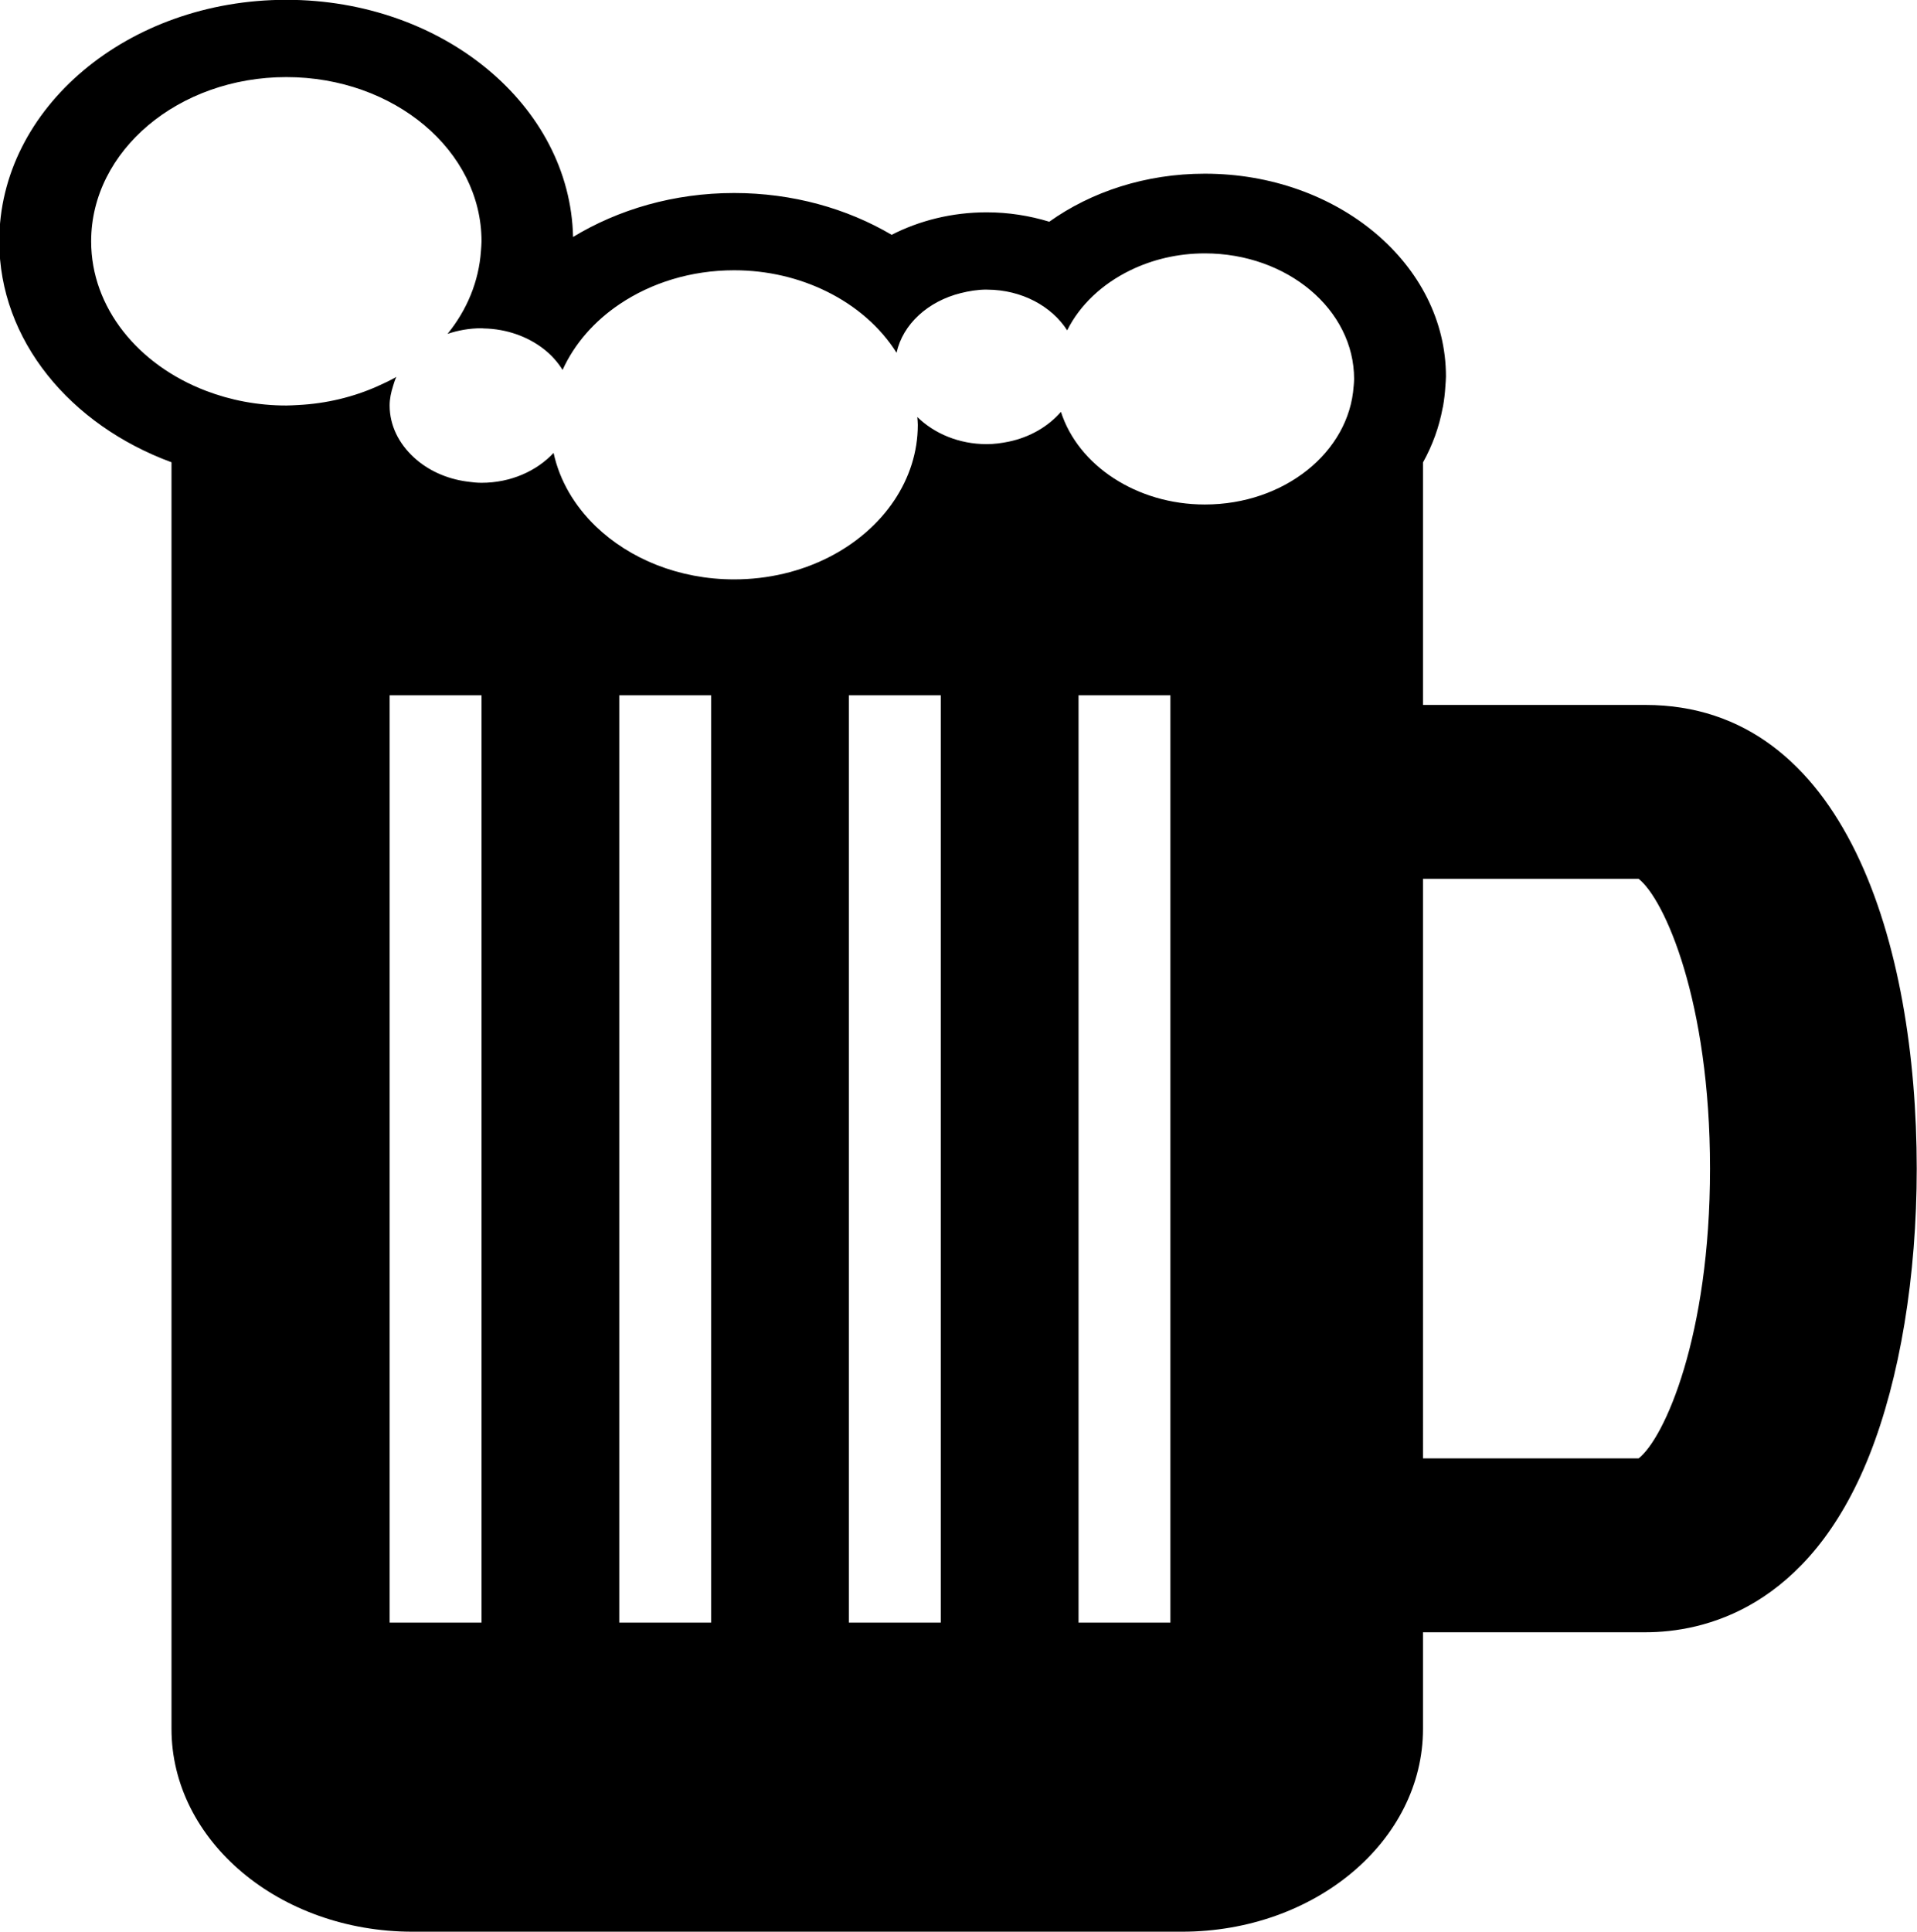 <?xml version="1.0" encoding="UTF-8" standalone="no"?>
<svg
   xmlns:dc="http://purl.org/dc/elements/1.1/"
   xmlns:cc="http://creativecommons.org/ns#"
   xmlns:rdf="http://www.w3.org/1999/02/22-rdf-syntax-ns#"
   xmlns:svg="http://www.w3.org/2000/svg"
   xmlns="http://www.w3.org/2000/svg"
   xmlns:sodipodi="http://sodipodi.sourceforge.net/DTD/sodipodi-0.dtd"
   xmlns:inkscape="http://www.inkscape.org/namespaces/inkscape"
   version="1.1"
   x="0px"
   y="0px"
   viewBox="0 0 20.731 20.885"
   enable-background="new 0 0 100 100"
   xml:space="preserve"
   id="svg2"
   inkscape:version="0.48.4 r9939"
   width="100%"
   height="100%"
   sodipodi:docname="Butcher.svg"><defs
     id="defs28" /><sodipodi:namedview
     pagecolor="#ffffff"
     bordercolor="#666666"
     borderopacity="1"
     objecttolerance="10"
     gridtolerance="10"
     guidetolerance="10"
     inkscape:pageopacity="0"
     inkscape:pageshadow="2"
     inkscape:window-width="1322"
     inkscape:window-height="812"
     id="namedview26"
     showgrid="false"
     fit-margin-top="0"
     fit-margin-left="0"
     fit-margin-right="0"
     fit-margin-bottom="0"
     inkscape:zoom="14.481547"
     inkscape:cx="15.44898"
     inkscape:cy="6.9113931"
     inkscape:window-x="571"
     inkscape:window-y="110"
     inkscape:window-maximized="0"
     inkscape:current-layer="g8463" /><g
     id="g3217"
     transform="translate(-1255.62,7563.501)"><g
       id="g3355"
       transform="translate(0.526,-1.513)"><g
         id="g3394"
         transform="translate(-1.304,6.107)"><g
           id="g3432"
           transform="translate(1.324,-7.069)"><g
             id="g3490"
             transform="translate(14.505,16.201)"><g
               id="g3544"
               transform="translate(1.783,7.907)"><g
                 id="g3595"
                 transform="translate(9.526,-0.469)"><g
                   id="g3646"
                   transform="translate(-52.352,-3.588)"><g
                     id="g3767"
                     transform="translate(6.005,8.755)"><g
                       id="g4075"
                       transform="translate(0.552,0.073)"><g
                         id="g4264"
                         transform="translate(3.088,-2.638)"><g
                           id="g4355"
                           transform="translate(8.46,5.328)"><g
                             id="g4421"
                             transform="translate(-6.526,7.086)"><g
                               id="g4462"
                               transform="translate(25.518,13.531)"><g
                                 id="g4500"
                                 transform="translate(80.261,-61.023)"><g
                                   id="g5344"
                                   transform="translate(-17.615,53.929)"><g
                                   id="g5294"
                                   display="none"
                                   style="display:none"><rect
                                   id="rect5296"
                                   height="196"
                                   width="394.5"
                                   display="inline"
                                   y="-80.755"
                                   x="-43.5"
                                   style="fill:#000000;display:inline" /></g><g
                                   id="g5316"
                                   display="none"
                                   style="display:none"><g
                                   id="g5318"
                                   display="inline"
                                   style="display:inline"><path
                                   id="path5320"
                                   d="M 1.581,10.718 H 30.418 L 16,1.051 1.581,10.718 z M 17.592,6.594 c 0,0.879 -0.713,1.592 -1.592,1.592 -0.879,0 -1.592,-0.713 -1.592,-1.592 0,-0.879 0.713,-1.592 1.592,-1.592 0.879,0 1.592,0.712 1.592,1.592 z"
                                   inkscape:connector-curvature="0" /><rect
                                   id="rect5322"
                                   height="3.021"
                                   width="31"
                                   y="28.03"
                                   x="0.5" /><rect
                                   id="rect5324"
                                   height="11.875"
                                   width="3.021"
                                   y="13.363"
                                   x="3.667" /><rect
                                   id="rect5326"
                                   height="11.875"
                                   width="3.021"
                                   y="13.363"
                                   x="8.349" /><rect
                                   id="rect5328"
                                   height="11.875"
                                   width="3.021"
                                   y="13.363"
                                   x="20.63" /><rect
                                   id="rect5330"
                                   height="11.875"
                                   width="3.021"
                                   y="13.363"
                                   x="25.312" /></g><path
                                   id="path5332"
                                   d="m 19.055,22.809 c -0.386,0.262 -1.035,0.524 -1.857,0.524 -1.01,0 -1.907,-0.386 -2.53,-1.11 -0.474,-0.524 -0.785,-1.246 -0.897,-2.144 h -0.773 v -0.611 h 0.711 c 0,-0.062 0,-0.125 0,-0.187 0,-0.2 0.012,-0.387 0.025,-0.561 h -0.735 v -0.624 h 0.823 c 0.15,-0.872 0.524,-1.595 1.022,-2.106 0.636,-0.66 1.446,-1.035 2.468,-1.035 0.735,0 1.309,0.212 1.658,0.399 l -0.249,0.822 c -0.312,-0.187 -0.835,-0.349 -1.396,-0.349 -0.673,0 -1.221,0.237 -1.645,0.685 -0.374,0.361 -0.623,0.922 -0.748,1.583 h 3.478 v 0.624 h -3.59 c -0.013,0.162 -0.025,0.349 -0.025,0.523 0,0.075 0,0.137 0,0.225 h 3.615 v 0.611 h -3.53 c 0.1,0.723 0.349,1.259 0.685,1.633 0.461,0.486 1.085,0.723 1.757,0.723 0.661,0 1.234,-0.249 1.521,-0.411 l 0.212,0.786 z"
                                   display="inline"
                                   inkscape:connector-curvature="0"
                                   style="display:inline" /></g><g
                                   id="g5453"
                                   transform="translate(-52.625,-10.751)"><g
                                   id="g5403"
                                   display="none"
                                   style="display:none"><rect
                                   id="rect5405"
                                   height="196"
                                   width="394.5"
                                   display="inline"
                                   y="-80.755"
                                   x="-43.5"
                                   style="fill:#000000;display:inline" /></g><g
                                   id="g5425"
                                   display="none"
                                   style="display:none"><g
                                   id="g5427"
                                   display="inline"
                                   style="display:inline"><path
                                   id="path5429"
                                   d="M 1.581,10.718 H 30.418 L 16,1.051 1.581,10.718 z M 17.592,6.594 c 0,0.879 -0.713,1.592 -1.592,1.592 -0.879,0 -1.592,-0.713 -1.592,-1.592 0,-0.879 0.713,-1.592 1.592,-1.592 0.879,0 1.592,0.712 1.592,1.592 z"
                                   inkscape:connector-curvature="0" /><rect
                                   id="rect5431"
                                   height="3.021"
                                   width="31"
                                   y="28.03"
                                   x="0.5" /><rect
                                   id="rect5433"
                                   height="11.875"
                                   width="3.021"
                                   y="13.363"
                                   x="3.667" /><rect
                                   id="rect5435"
                                   height="11.875"
                                   width="3.021"
                                   y="13.363"
                                   x="8.349" /><rect
                                   id="rect5437"
                                   height="11.875"
                                   width="3.021"
                                   y="13.363"
                                   x="20.63" /><rect
                                   id="rect5439"
                                   height="11.875"
                                   width="3.021"
                                   y="13.363"
                                   x="25.312" /></g><path
                                   id="path5441"
                                   d="m 19.055,22.809 c -0.386,0.262 -1.035,0.524 -1.857,0.524 -1.01,0 -1.907,-0.386 -2.53,-1.11 -0.474,-0.524 -0.785,-1.246 -0.897,-2.144 h -0.773 v -0.611 h 0.711 c 0,-0.062 0,-0.125 0,-0.187 0,-0.2 0.012,-0.387 0.025,-0.561 h -0.735 v -0.624 h 0.823 c 0.15,-0.872 0.524,-1.595 1.022,-2.106 0.636,-0.66 1.446,-1.035 2.468,-1.035 0.735,0 1.309,0.212 1.658,0.399 l -0.249,0.822 c -0.312,-0.187 -0.835,-0.349 -1.396,-0.349 -0.673,0 -1.221,0.237 -1.645,0.685 -0.374,0.361 -0.623,0.922 -0.748,1.583 h 3.478 v 0.624 h -3.59 c -0.013,0.162 -0.025,0.349 -0.025,0.523 0,0.075 0,0.137 0,0.225 h 3.615 v 0.611 h -3.53 c 0.1,0.723 0.349,1.259 0.685,1.633 0.461,0.486 1.085,0.723 1.757,0.723 0.661,0 1.234,-0.249 1.521,-0.411 l 0.212,0.786 z"
                                   display="inline"
                                   inkscape:connector-curvature="0"
                                   style="display:inline" /></g><g
                                   id="g5911"
                                   transform="translate(34.804,-34.732)"><g
                                   id="g5969"
                                   transform="translate(-76.821,20.464)"><g
                                   id="g6024"
                                   transform="translate(-1.527,1.6)"><g
                                   id="g6071"
                                   transform="translate(7.389,1.035)"><g
                                   id="g6187"
                                   transform="translate(-0.71,-4.632)"><g
                                   id="g6263"
                                   transform="translate(-0.667,-5.349)"><g
                                   id="g6319"
                                   transform="translate(0.797,3.565)"><g
                                   id="g6384"
                                   transform="translate(-9.147,2.261)"><g
                                   id="g6488"
                                   transform="translate(-2.035,-3.404)"><g
                                   id="g6516"
                                   transform="translate(-0.638,-2.329)"><g
                                   id="g6769"
                                   transform="translate(1565.779,-3801.849)"><g
                                   id="g6910"
                                   transform="translate(-308.095,-3790.949)"><g
                                   id="g6983"
                                   transform="translate(-14.231,-15.612)"><g
                                   id="g7151"
                                   transform="translate(33.267,-22.491)"><g
                                   id="g7382"
                                   transform="translate(-23.229,23.887)"><g
                                   id="g7549"
                                   transform="translate(14.445,15.53)"><g
                                   id="g7800"
                                   transform="translate(-10.517,-15.548)"><g
                                   id="g7999"
                                   transform="matrix(0.534,0,0,0.595,5.656,11.963)"><g
                                   id="g8217"
                                   transform="matrix(0.652,0,0,0.662,14.892,27.683)"><g
                                   id="g8341"
                                   transform="matrix(0.82,0,0,0.837,16.905,-6.286)"><g
                                   id="g8463"
                                   transform="matrix(1.09,0,0,0.776,14.691,9.557)"><path
                                   id="path8451"
                                   d="m 63.421,45.727 h -7.731 v -4.627 -5.622 c 0,0 0,0 0,-8.17e-4 0.329,-0.718 0.56,-1.492 0.683,-2.302 0.004,-0.024 0.01,-0.047 0.014,-0.071 0.04,-0.278 0.067,-0.562 0.081,-0.847 0.006,-0.137 0.02,-0.271 0.02,-0.409 0,-4.735 -3.751,-8.573 -8.379,-8.573 -2.062,0 -3.948,0.766 -5.406,2.03 -0.68,-0.252 -1.41,-0.397 -2.175,-0.397 -1.211,0 -2.338,0.351 -3.303,0.95 -1.552,-1.11 -3.438,-1.766 -5.475,-1.766 -2.092,0 -4.019,0.694 -5.596,1.857 -0.097,-5.55 -4.517,-10.022 -9.965,-10.022 -5.509,0 -9.975,4.57 -9.975,10.205 0,4.183 2.465,7.764 5.985,9.339 V 88.998 c 0,4.735 3.751,8.573 8.379,8.573 h 26.733 c 4.628,0 8.379,-3.838 8.379,-8.573 v -4.082 h 7.731 c 1.996,0 5.661,-0.972 7.784,-7.488 1.059,-3.252 1.643,-7.552 1.643,-12.107 -7.98e-4,-9.473 -2.478,-19.594 -9.427,-19.594 z M 22.972,84.507 h -3.192 V 45.319 h 3.192 v 39.189 z m 7.98,0 h -3.192 V 45.319 h 3.192 v 39.189 z m 7.98,0 h -3.192 V 45.319 h 3.192 v 39.189 z m 7.98,0 h -3.192 V 45.319 h 3.192 v 39.189 z m 6.368,-52.252 c -0.156,2.787 -2.408,5.001 -5.171,5.001 -1.192,0 -2.288,-0.416 -3.164,-1.108 -0.882,-0.697 -1.537,-1.676 -1.837,-2.808 -0.437,0.615 -1.073,1.072 -1.817,1.261 -0.246,0.061 -0.499,0.104 -0.763,0.104 -0.968,0 -1.825,-0.451 -2.411,-1.146 0.006,0.109 0.017,0.218 0.017,0.33 0,1.159 -0.298,2.246 -0.816,3.19 -1.094,1.994 -3.176,3.342 -5.568,3.342 -1.918,0 -3.635,-0.87 -4.805,-2.24 -0.739,-0.865 -1.258,-1.928 -1.468,-3.105 -0.585,0.763 -1.484,1.263 -2.505,1.263 -0.17,0 -0.334,-0.024 -0.497,-0.051 -0.732,-0.118 -1.377,-0.487 -1.853,-1.022 -0.518,-0.58 -0.842,-1.345 -0.842,-2.193 0,-0.285 0.049,-0.554 0.117,-0.816 0.034,-0.132 0.065,-0.266 0.116,-0.392 -0.208,0.145 -0.428,0.271 -0.651,0.392 -0.836,0.453 -1.774,0.736 -2.771,0.796 -0.134,0.007 -0.265,0.02 -0.401,0.02 -0.997,0 -1.941,-0.225 -2.793,-0.621 -2.351,-1.09 -3.99,-3.507 -3.99,-6.318 0,-3.832 3.037,-6.94 6.783,-6.94 3.746,0 6.783,3.108 6.783,6.94 0,0.138 -0.013,0.273 -0.02,0.409 -0.074,1.294 -0.488,2.495 -1.161,3.503 0.366,-0.15 0.763,-0.238 1.181,-0.238 0.026,0 0.051,0.007 0.078,0.008 0.796,0.02 1.516,0.34 2.065,0.852 0.275,0.256 0.5,0.561 0.674,0.901 0.412,-1.104 1.102,-2.062 1.989,-2.786 1.091,-0.89 2.469,-1.425 3.972,-1.425 1.172,0 2.266,0.328 3.21,0.892 1.029,0.615 1.876,1.512 2.435,2.593 0.219,-1.211 1.092,-2.175 2.23,-2.52 0.288,-0.087 0.587,-0.149 0.903,-0.149 0.006,0 0.013,0.002 0.018,0.002 1.207,0.007 2.242,0.705 2.778,1.721 0.439,-1.07 1.214,-1.957 2.186,-2.534 0.764,-0.455 1.65,-0.719 2.598,-0.719 2.865,0 5.187,2.376 5.187,5.307 7.98e-4,0.104 -0.009,0.204 -0.015,0.306 z m 9.903,45.312 h -7.493 V 53.075 h 7.493 c 0.899,0.856 2.482,5.161 2.482,12.247 0,7.086 -1.582,11.389 -2.482,12.247 z"
                                   inkscape:connector-curvature="0" /></g></g></g></g></g></g></g></g></g></g></g></g></g></g></g></g></g></g></g></g></g></g></g></g></g></g></g></g></g></g></g></g></g></g></g></g></g></g></svg>